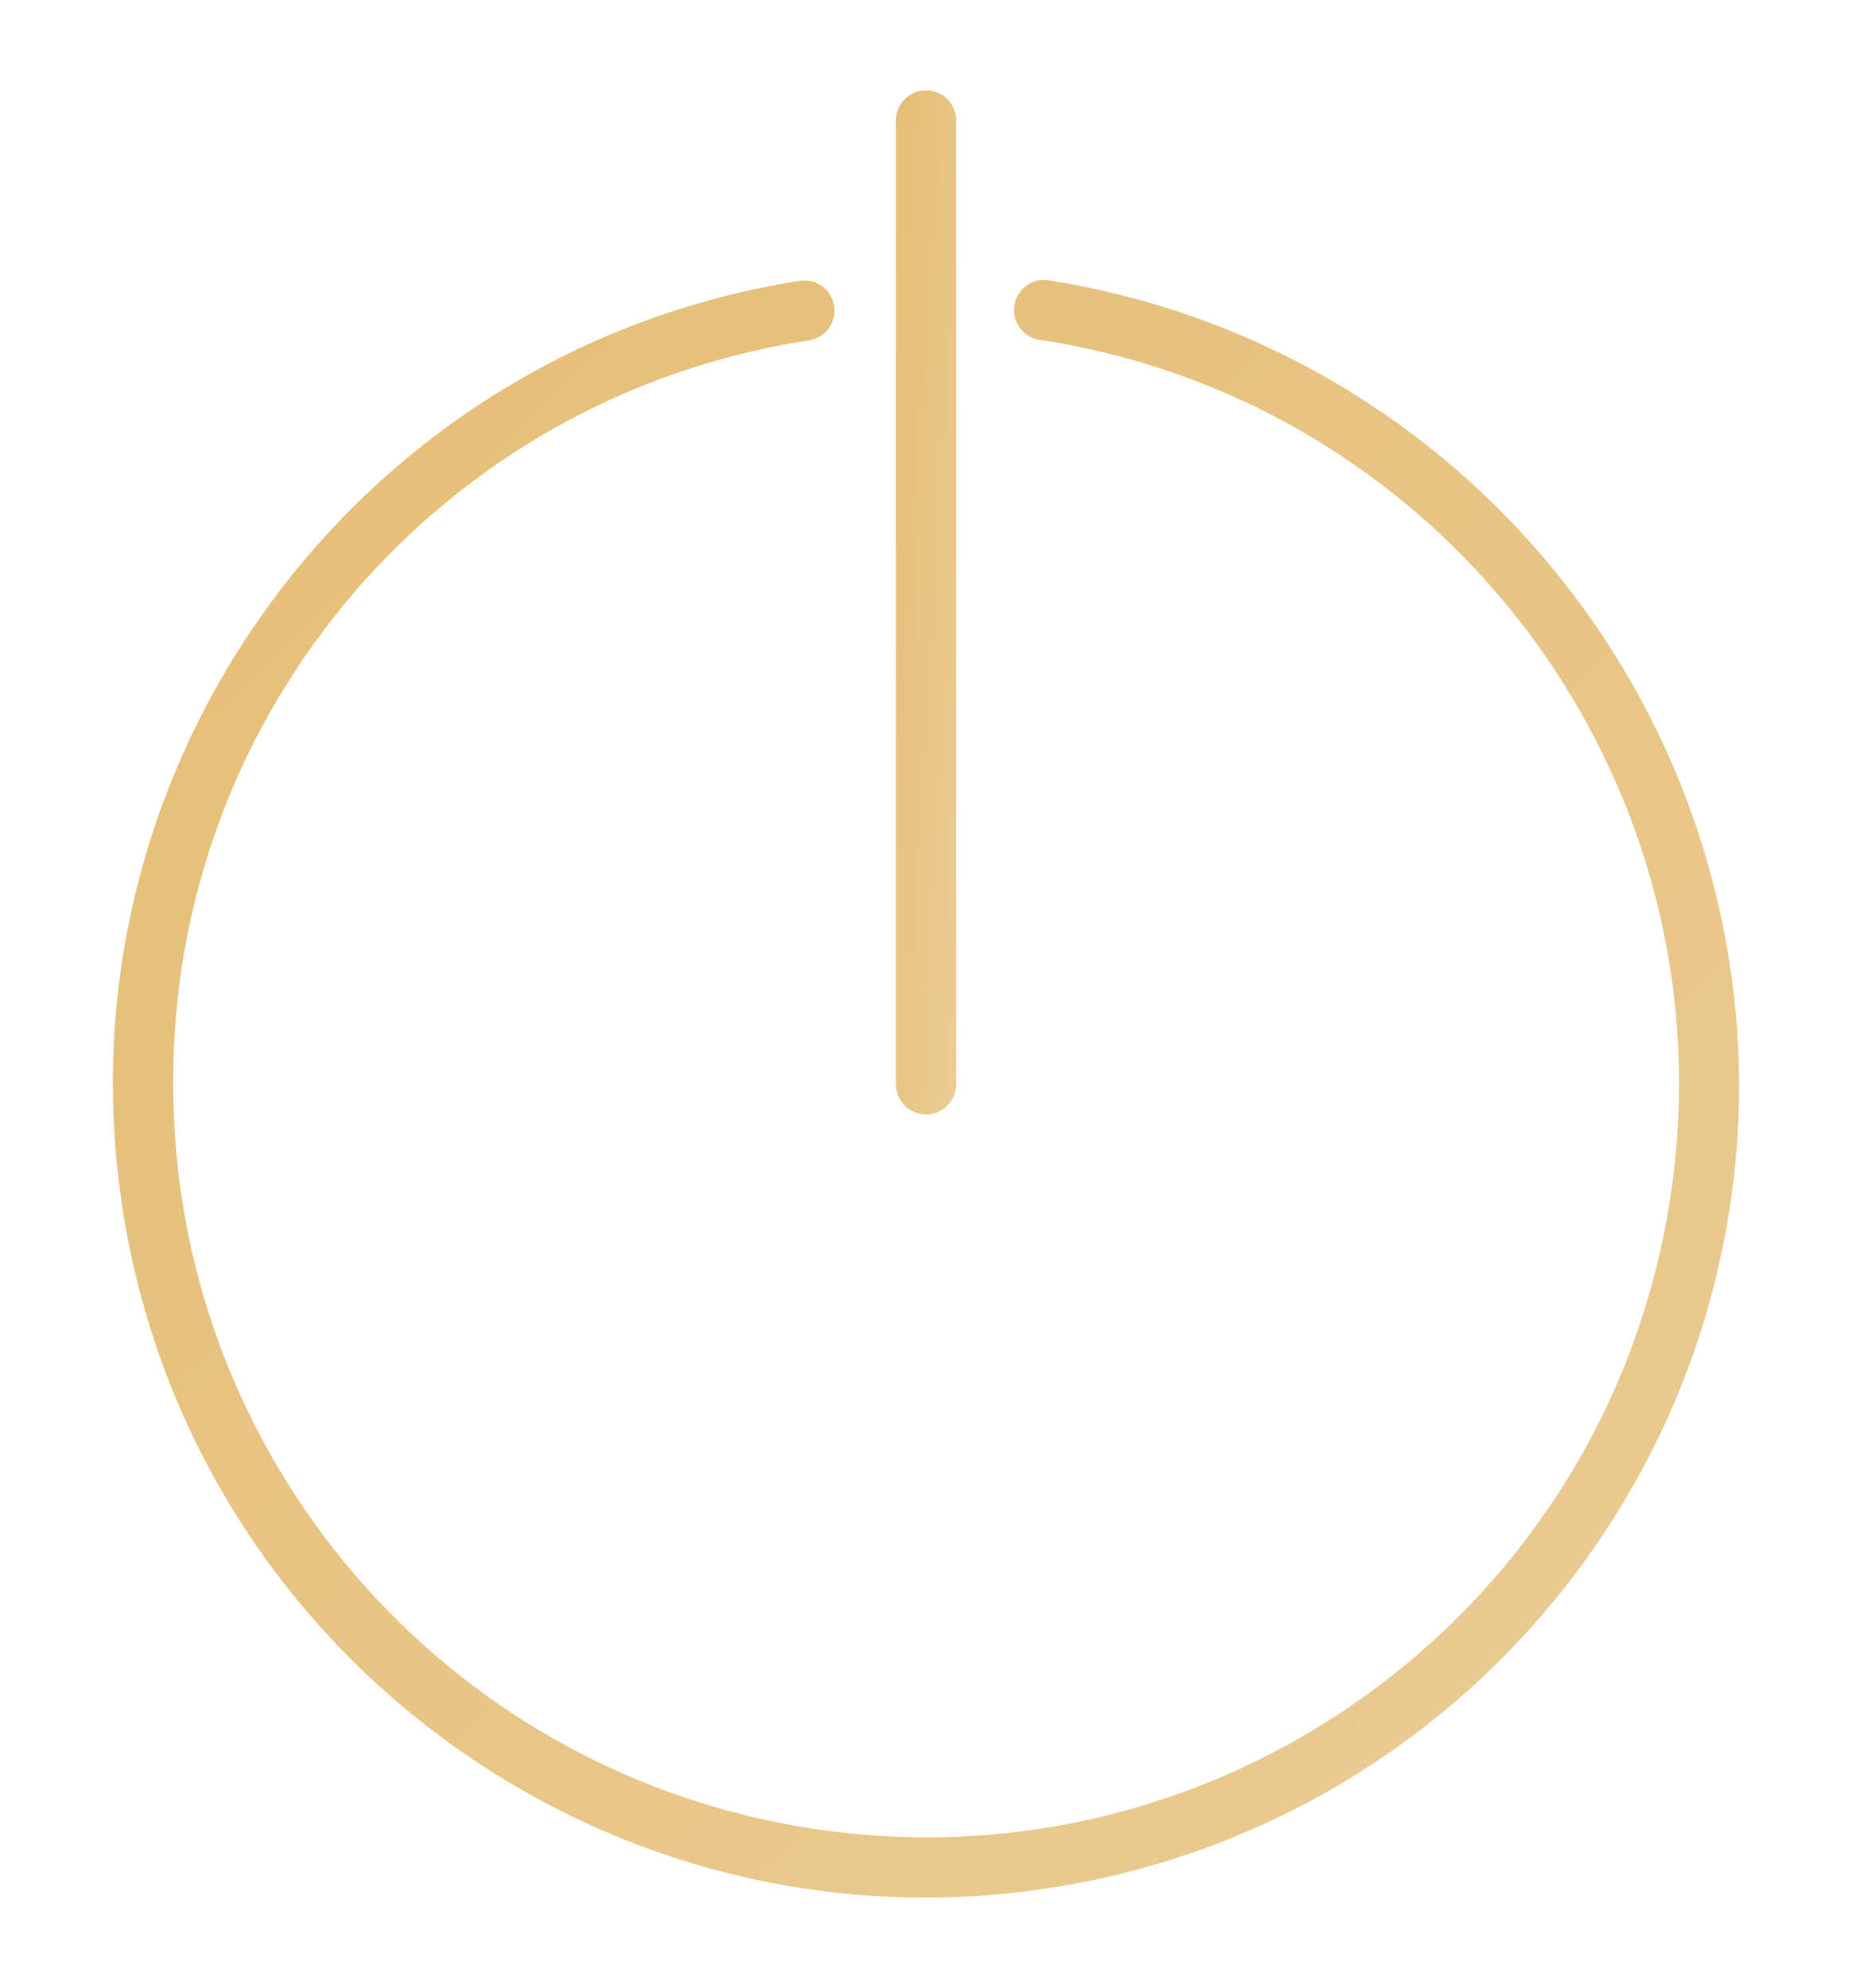 <svg width="82" height="88" viewBox="0 0 82 88" fill="none" xmlns="http://www.w3.org/2000/svg">
<g clip-path="url(#clip0_312_2388)" filter="url(#filter0_d_312_2388)">
<path d="M46.479 8.415C45.755 8.277 45.058 8.753 44.92 9.476C44.783 10.2 45.258 10.897 45.982 11.035C46.014 11.041 46.046 11.046 46.079 11.049C64.274 13.853 76.751 30.876 73.948 49.071C71.144 67.266 54.122 79.743 35.927 76.94C19.671 74.435 7.672 60.448 7.669 44.001C7.586 27.56 19.567 13.543 35.82 11.067C36.548 10.954 37.046 10.271 36.933 9.543C36.819 8.816 36.137 8.317 35.41 8.431C15.768 11.52 2.35 29.946 5.439 49.588C8.529 69.229 26.955 82.647 46.596 79.558C64.102 76.804 77 61.721 77.004 44.001C76.915 26.265 63.995 11.203 46.479 8.415Z" fill="url(#paint0_linear_312_2388)"/>
<path d="M41.003 45.334C41.739 45.334 42.336 44.737 42.336 44.001V1.333C42.336 0.597 41.739 0 41.003 0C40.266 0 39.669 0.597 39.669 1.333V44.001C39.669 44.737 40.266 45.334 41.003 45.334Z" fill="url(#paint1_linear_312_2388)"/>
</g>
<defs>
<filter id="filter0_d_312_2388" x="-3" y="0" width="88" height="88" filterUnits="userSpaceOnUse" color-interpolation-filters="sRGB">
<feFlood flood-opacity="0" result="BackgroundImageFix"/>
<feColorMatrix in="SourceAlpha" type="matrix" values="0 0 0 0 0 0 0 0 0 0 0 0 0 0 0 0 0 0 127 0" result="hardAlpha"/>
<feOffset dy="4"/>
<feGaussianBlur stdDeviation="2"/>
<feComposite in2="hardAlpha" operator="out"/>
<feColorMatrix type="matrix" values="0 0 0 0 0 0 0 0 0 0 0 0 0 0 0 0 0 0 0.45 0"/>
<feBlend mode="normal" in2="BackgroundImageFix" result="effect1_dropShadow_312_2388"/>
<feBlend mode="normal" in="SourceGraphic" in2="effect1_dropShadow_312_2388" result="shape"/>
</filter>
<linearGradient id="paint0_linear_312_2388" x1="5.045" y1="8.7" x2="74.468" y2="82.045" gradientUnits="userSpaceOnUse">
<stop stop-color="#E6BD73"/>
<stop offset="1" stop-color="#EACC95"/>
</linearGradient>
<linearGradient id="paint1_linear_312_2388" x1="39.671" y1="0.196" x2="45.091" y2="0.531" gradientUnits="userSpaceOnUse">
<stop stop-color="#E6BD73"/>
<stop offset="1" stop-color="#EACC95"/>
</linearGradient>
<clipPath id="clip0_312_2388">
<rect width="80" height="80" fill="white" transform="translate(1)"/>
</clipPath>
</defs>
</svg>
